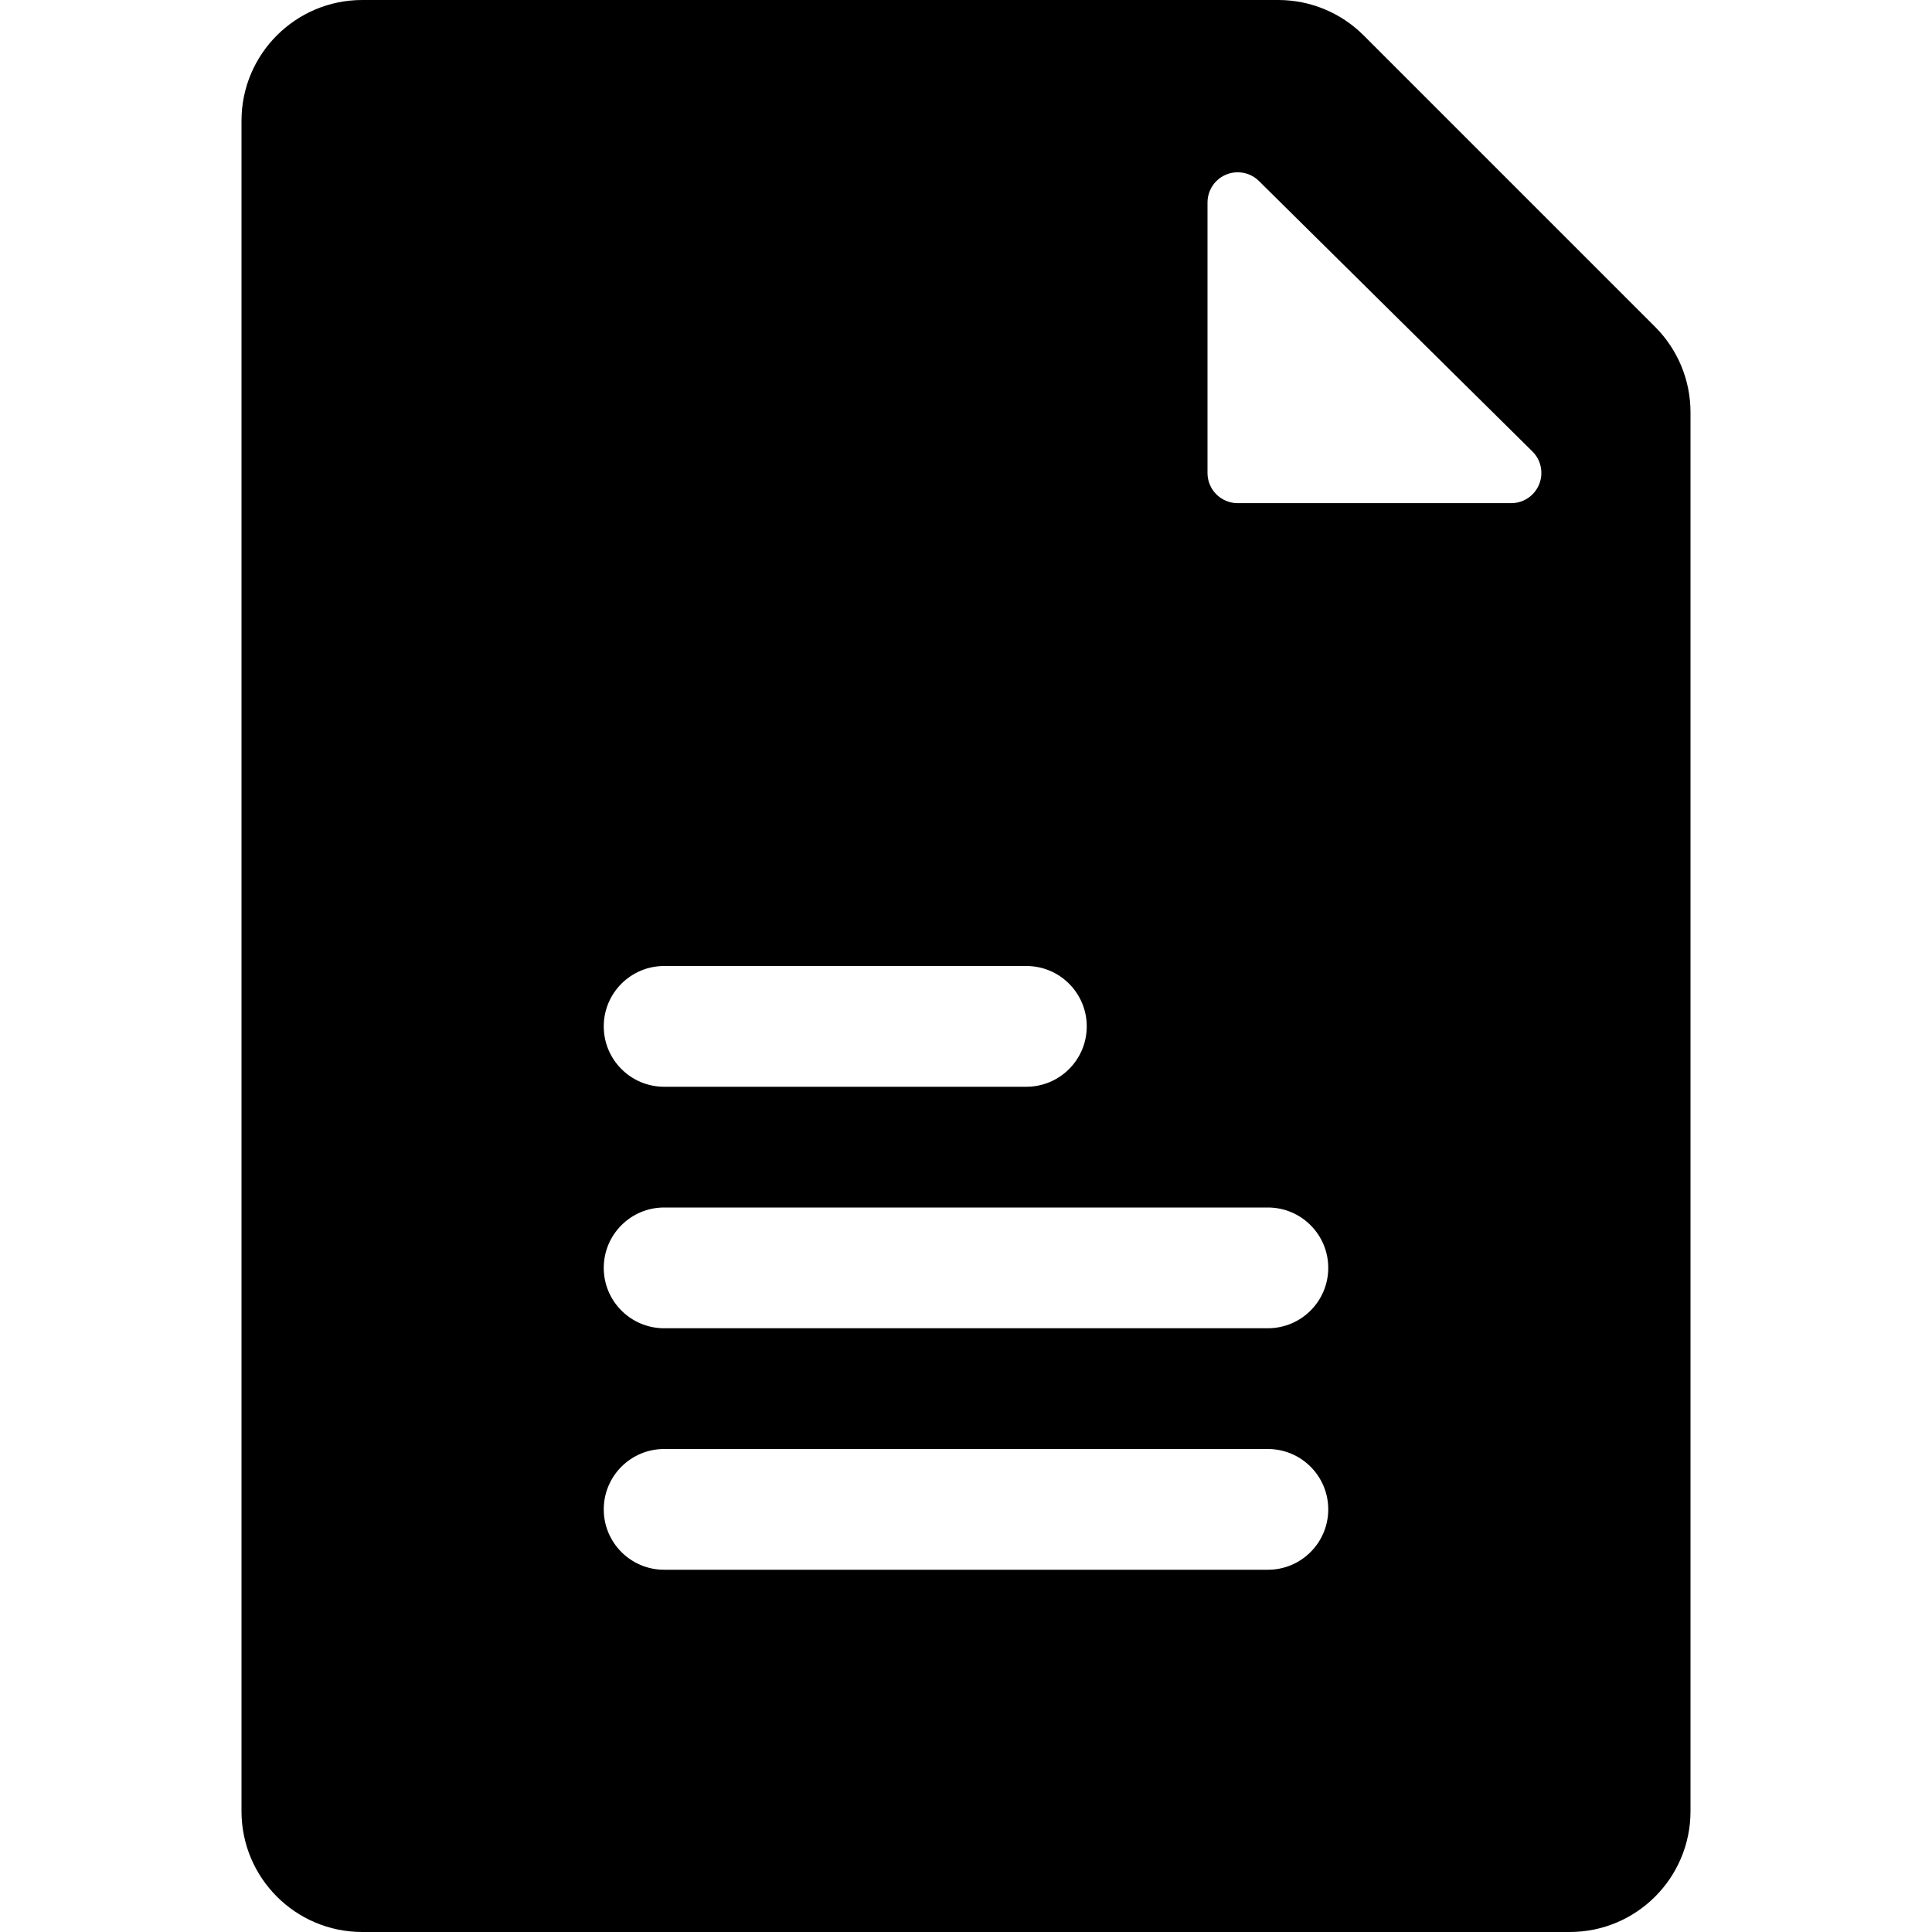 <?xml version="1.0" encoding="UTF-8"?>
<svg width="1em" height="1em" viewBox="0 0 16 16" version="1.1" xmlns="http://www.w3.org/2000/svg" xmlns:xlink="http://www.w3.org/1999/xlink">
    <title>20D69539-7C20-49F0-9BCF-AE6F4D356668@1x</title>
    <g id="✔️-Collections" stroke="none" stroke-width="1" fill="none" fill-rule="evenodd">
        <g id="⚛️-Atoms---Icons" transform="translate(-299, -534)" fill="currentColor">
            <g id="Collection---Icons" transform="translate(56, 56)">
                <g id="icons" transform="translate(0, 152)">
                    <g id="document" transform="translate(0, 326)">
                        <g id="Rectangle-9" transform="translate(243, 0)">
                            <path d="M10.586,0 C10.851,-4.87194788e-17 11.105,0.105 11.293,0.293 L13.707,2.707 C13.895,2.895 14,3.149 14,3.414 L14,15 C14,15.552 13.552,16 13,16 L3,16 C2.448,16 2,15.552 2,15 L2,1 C2,0.448 2.448,1.01453063e-16 3,0 L10.586,0 Z M10.5,12 L5.5,12 C5.224,12 5,12.224 5,12.5 C5,12.776 5.224,13 5.5,13 L5.5,13 L10.5,13 C10.776,13 11,12.776 11,12.5 C11,12.224 10.776,12 10.5,12 L10.5,12 Z M10.5,10 L5.5,10 C5.224,10 5,10.224 5,10.5 C5,10.776 5.224,11 5.5,11 L5.5,11 L10.5,11 C10.776,11 11,10.776 11,10.5 C11,10.224 10.776,10 10.5,10 L10.5,10 Z M8.5,8 L5.5,8 C5.224,8 5,8.224 5,8.5 C5,8.776 5.224,9 5.5,9 L5.5,9 L8.5,9 C8.776,9 9,8.776 9,8.5 C9,8.224 8.776,8 8.5,8 L8.5,8 Z M10.072,1.501 C10.026,1.548 10,1.611 10,1.677 L10,3.917 C10,4.055 10.112,4.167 10.25,4.167 L12.515,4.167 C12.653,4.167 12.765,4.055 12.765,3.917 C12.765,3.85 12.739,3.786 12.691,3.739 L10.426,1.499 C10.328,1.402 10.169,1.403 10.072,1.501 Z"></path>
                        </g>
                    </g>
                </g>
            </g>
        </g>
    </g>
</svg>